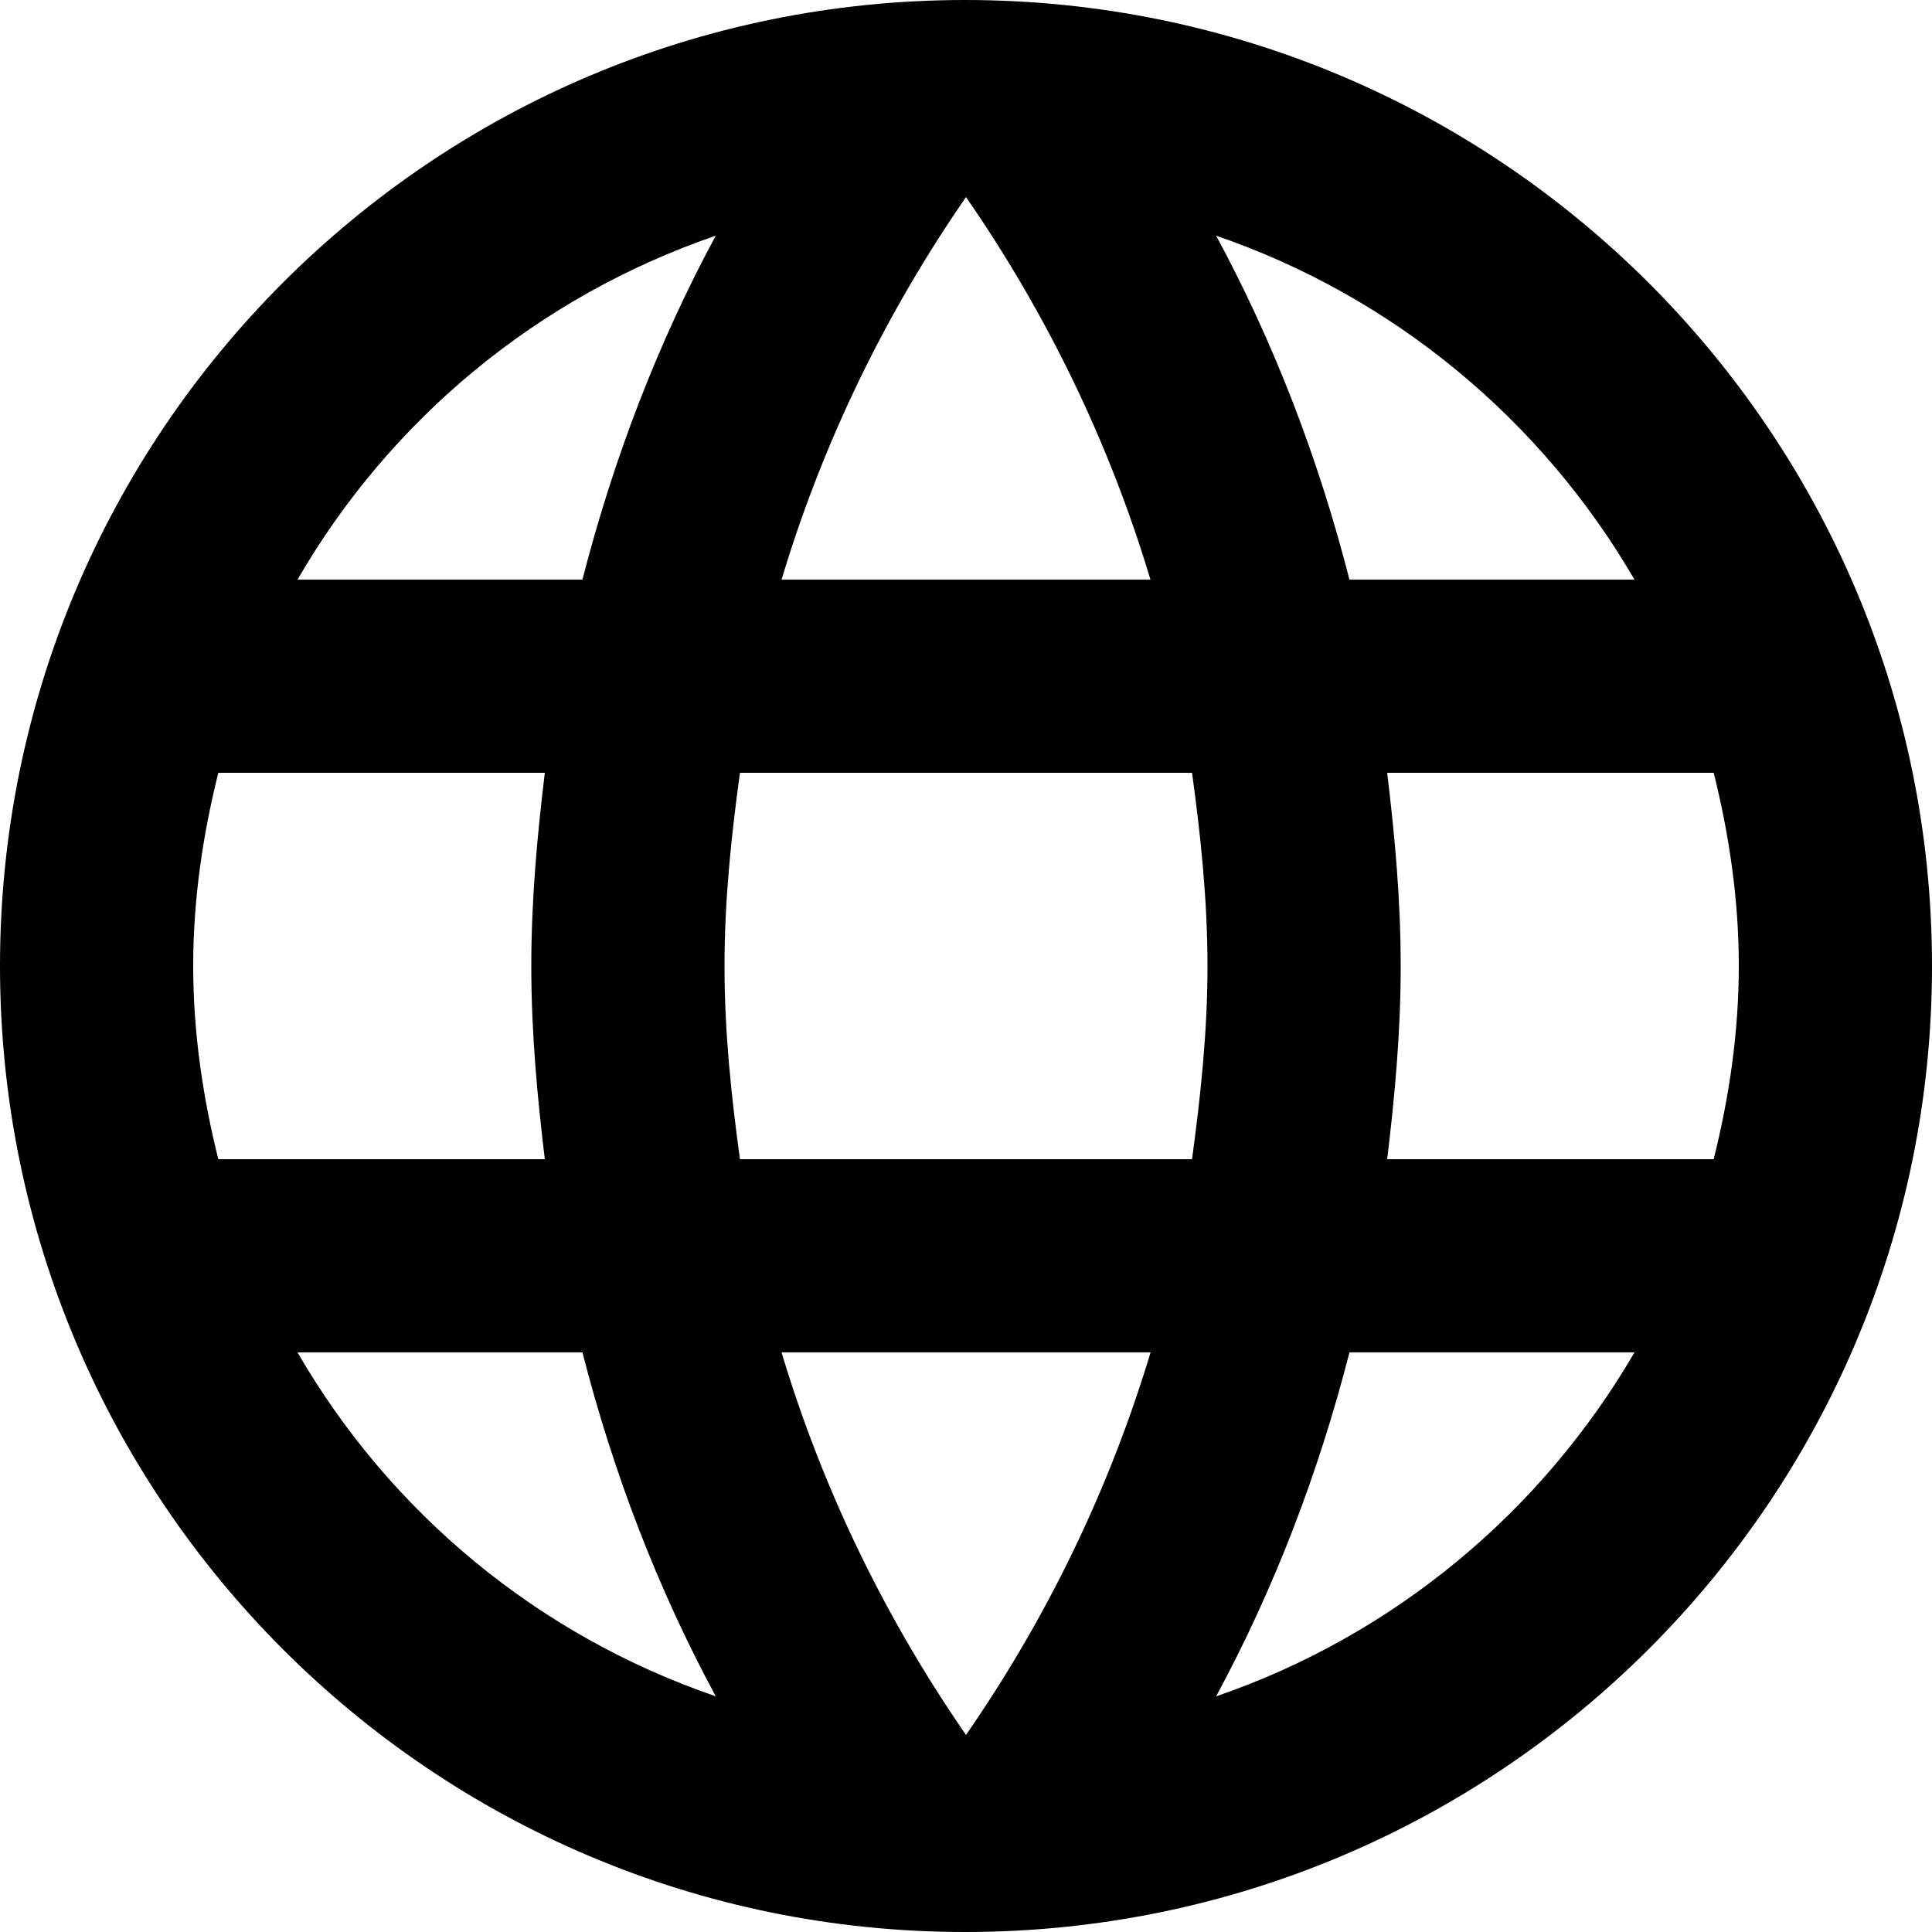<svg xmlns="http://www.w3.org/2000/svg" width="17" height="17" viewBox="0 0 17 17">
    <g fill="none" fill-rule="evenodd">
        <g fill="#000" fill-rule="nonzero">
            <g>
                <g>
                    <path d="M8.492 0C3.799 0 0 3.808 0 8.5S3.8 17 8.492 17C13.192 17 17 13.192 17 8.5S13.192 0 8.492 0zm5.89 5.1h-2.508c-.272-1.063-.663-2.082-1.173-3.026 1.564.536 2.865 1.623 3.681 3.026zM8.5 1.734c.706 1.02 1.258 2.15 1.623 3.366H6.877c.365-1.215.918-2.346 1.623-3.366zM1.921 10.2C1.785 9.656 1.7 9.086 1.7 8.5c0-.587.085-1.156.221-1.7h2.873c-.068.561-.119 1.122-.119 1.7 0 .578.051 1.139.119 1.7H1.921zm.697 1.7h2.507c.272 1.063.663 2.082 1.173 3.026-1.564-.536-2.864-1.615-3.68-3.026zm2.507-6.8H2.618c.816-1.411 2.116-2.49 3.68-3.026-.51.944-.9 1.963-1.173 3.026zM8.5 15.266c-.705-1.02-1.258-2.15-1.623-3.366h3.247c-.366 1.216-.918 2.346-1.624 3.366zm1.989-5.066H6.511c-.077-.561-.136-1.122-.136-1.7 0-.578.06-1.147.136-1.7h3.978c.076.553.136 1.122.136 1.7 0 .578-.06 1.139-.136 1.7zm.212 4.726c.51-.944.901-1.963 1.173-3.026h2.508c-.816 1.402-2.117 2.49-3.68 3.026zm1.505-4.726c.068-.561.119-1.122.119-1.7 0-.578-.051-1.139-.119-1.7h2.873c.136.544.221 1.114.221 1.7 0 .586-.085 1.156-.221 1.7h-2.873z" transform="translate(-1449 -52) translate(1449 50) translate(0 2)"/>
                </g>
            </g>
        </g>
    </g>
</svg>
